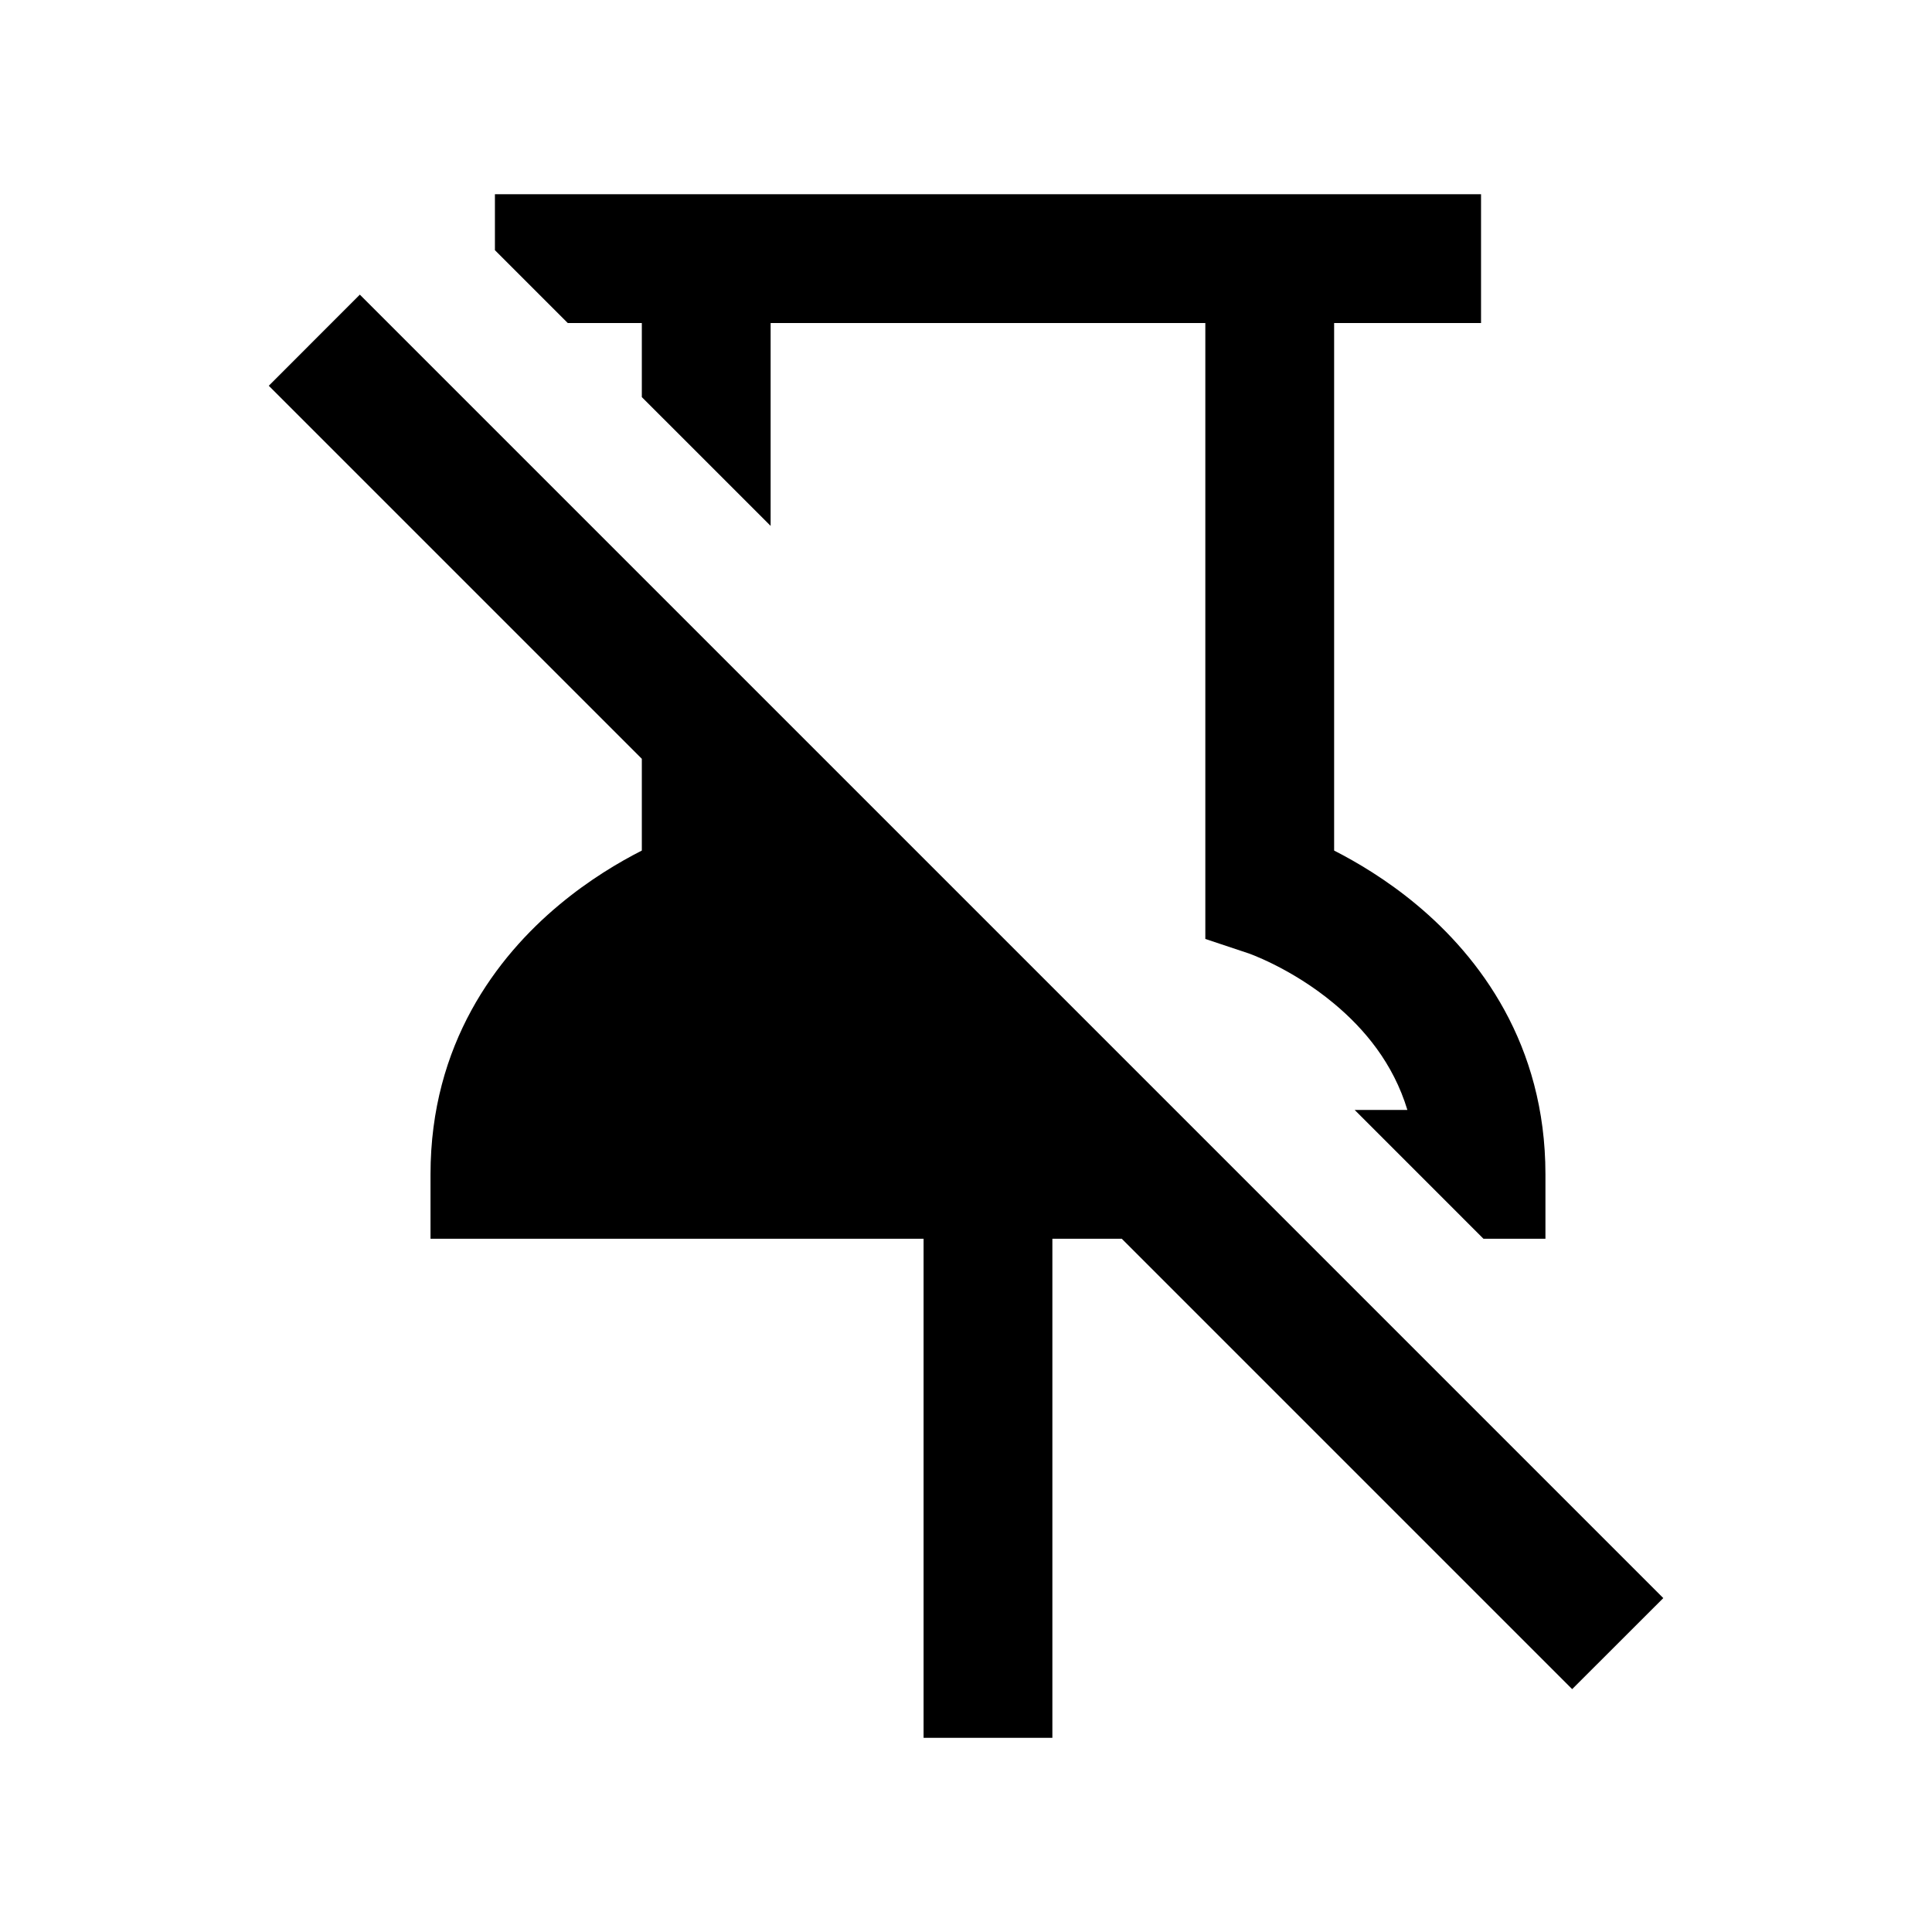 <?xml version="1.0" encoding="utf-8" ?>
<svg baseProfile="full" height="24.0" version="1.1" viewBox="0 0 24.0 24.0" width="24.0" xmlns="http://www.w3.org/2000/svg" xmlns:ev="http://www.w3.org/2001/xml-events" xmlns:xlink="http://www.w3.org/1999/xlink"><defs /><path d="M16.573,4.013H18.398V2.413H6.148V3.108L7.053,4.013H7.973V4.933L9.573,6.533V4.013H14.973V11.088V11.664L15.516,11.845L15.516,11.845L15.517,11.845L15.517,11.845L15.527,11.849C15.538,11.853 15.558,11.861 15.586,11.872C15.64,11.894 15.723,11.93 15.825,11.981C16.031,12.084 16.304,12.243 16.573,12.468C16.95,12.782 17.307,13.208 17.483,13.788H16.828L18.428,15.388H19.198V14.588C19.198,12.97 18.377,11.888 17.598,11.239C17.225,10.928 16.855,10.71 16.573,10.566V4.013ZM7.973,9.426L3.339,4.792L4.47,3.66L20.662,19.852L19.53,20.983L13.935,15.388H13.073V21.588H11.473V15.388H6.148H5.348V14.588C5.348,12.97 6.169,11.888 6.948,11.239C7.321,10.928 7.69,10.71 7.973,10.566V9.426ZM12.335,13.788H7.063C7.239,13.208 7.596,12.782 7.973,12.468C8.242,12.243 8.515,12.084 8.721,11.981C8.823,11.93 8.906,11.894 8.96,11.872C8.988,11.861 9.007,11.853 9.019,11.849L9.029,11.845L9.029,11.845L9.029,11.845L9.03,11.845L9.573,11.664V11.088V11.026L12.335,13.788Z" fill="#000000" fill-opacity="1.0" /></svg>